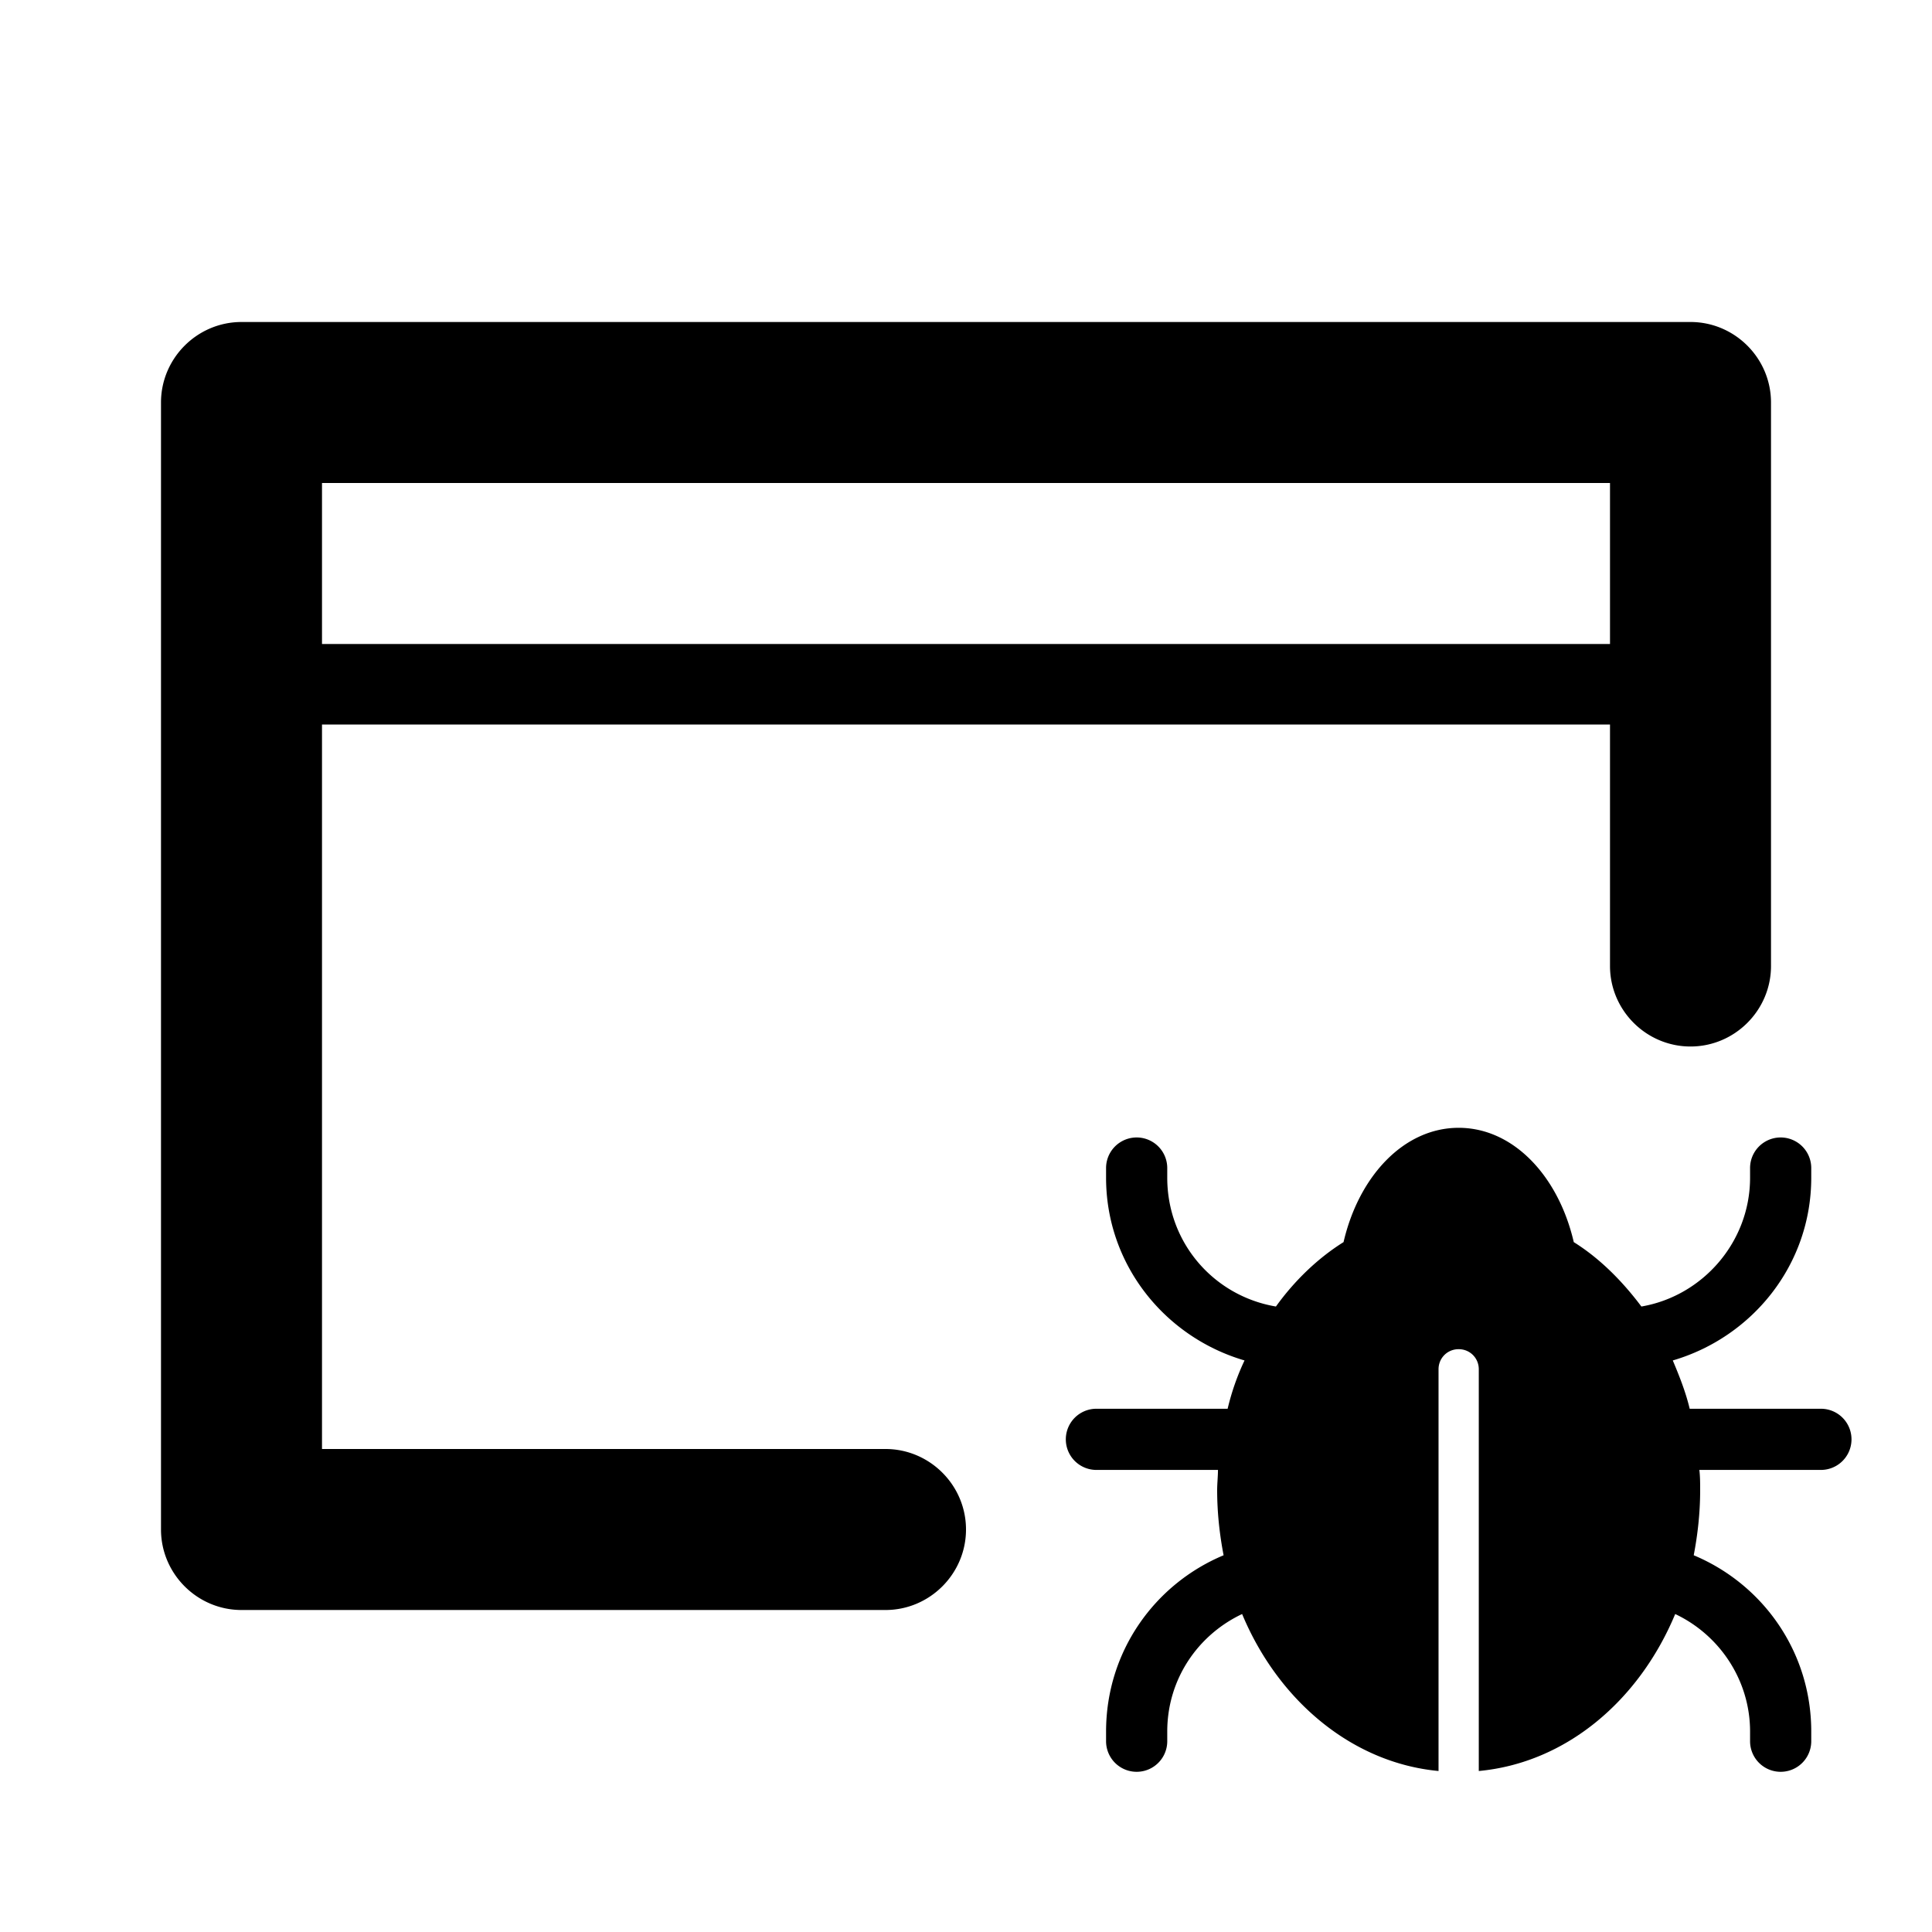 <svg xmlns="http://www.w3.org/2000/svg" width="24" height="24" fill="currentColor" viewBox="0 0 24 24">
  <path d="M11 18H4V9h16v3c0 .55.45 1 1 1s1-.45 1-1V5c0-.55-.45-1-1-1H3c-.55 0-1 .45-1 1v14c0 .55.45 1 1 1h8c.55 0 1-.45 1-1s-.45-1-1-1ZM4 6h16v2H4V6Zm18.62 11.5h-1.63c-.05-.21-.13-.41-.21-.6.99-.29 1.72-1.19 1.72-2.27v-.12a.38.38 0 1 0-.76 0v.12c0 .8-.59 1.47-1.35 1.6-.24-.32-.52-.6-.84-.8-.19-.82-.75-1.42-1.43-1.42s-1.24.6-1.43 1.42c-.32.2-.61.48-.84.8-.77-.13-1.35-.79-1.35-1.6v-.12a.38.38 0 1 0-.76 0v.12c0 1.08.73 1.98 1.72 2.27-.09.19-.16.39-.21.6h-1.63a.38.38 0 1 0 0 .76h1.51c0 .08-.01.17-.01.25 0 .28.03.55.08.81-.86.36-1.46 1.2-1.46 2.19v.12a.38.38 0 1 0 .76 0v-.12c0-.65.38-1.2.93-1.46.45 1.08 1.37 1.85 2.44 1.95v-4.99c0-.14.11-.25.25-.25s.25.11.25.25V22c1.08-.1 1.99-.87 2.44-1.95.55.26.93.82.93 1.46v.12a.38.38 0 1 0 .76 0v-.12c0-.99-.6-1.83-1.46-2.19.05-.26.08-.53.08-.81 0-.08 0-.17-.01-.25h1.51a.38.38 0 1 0 0-.76Z"/>
</svg>